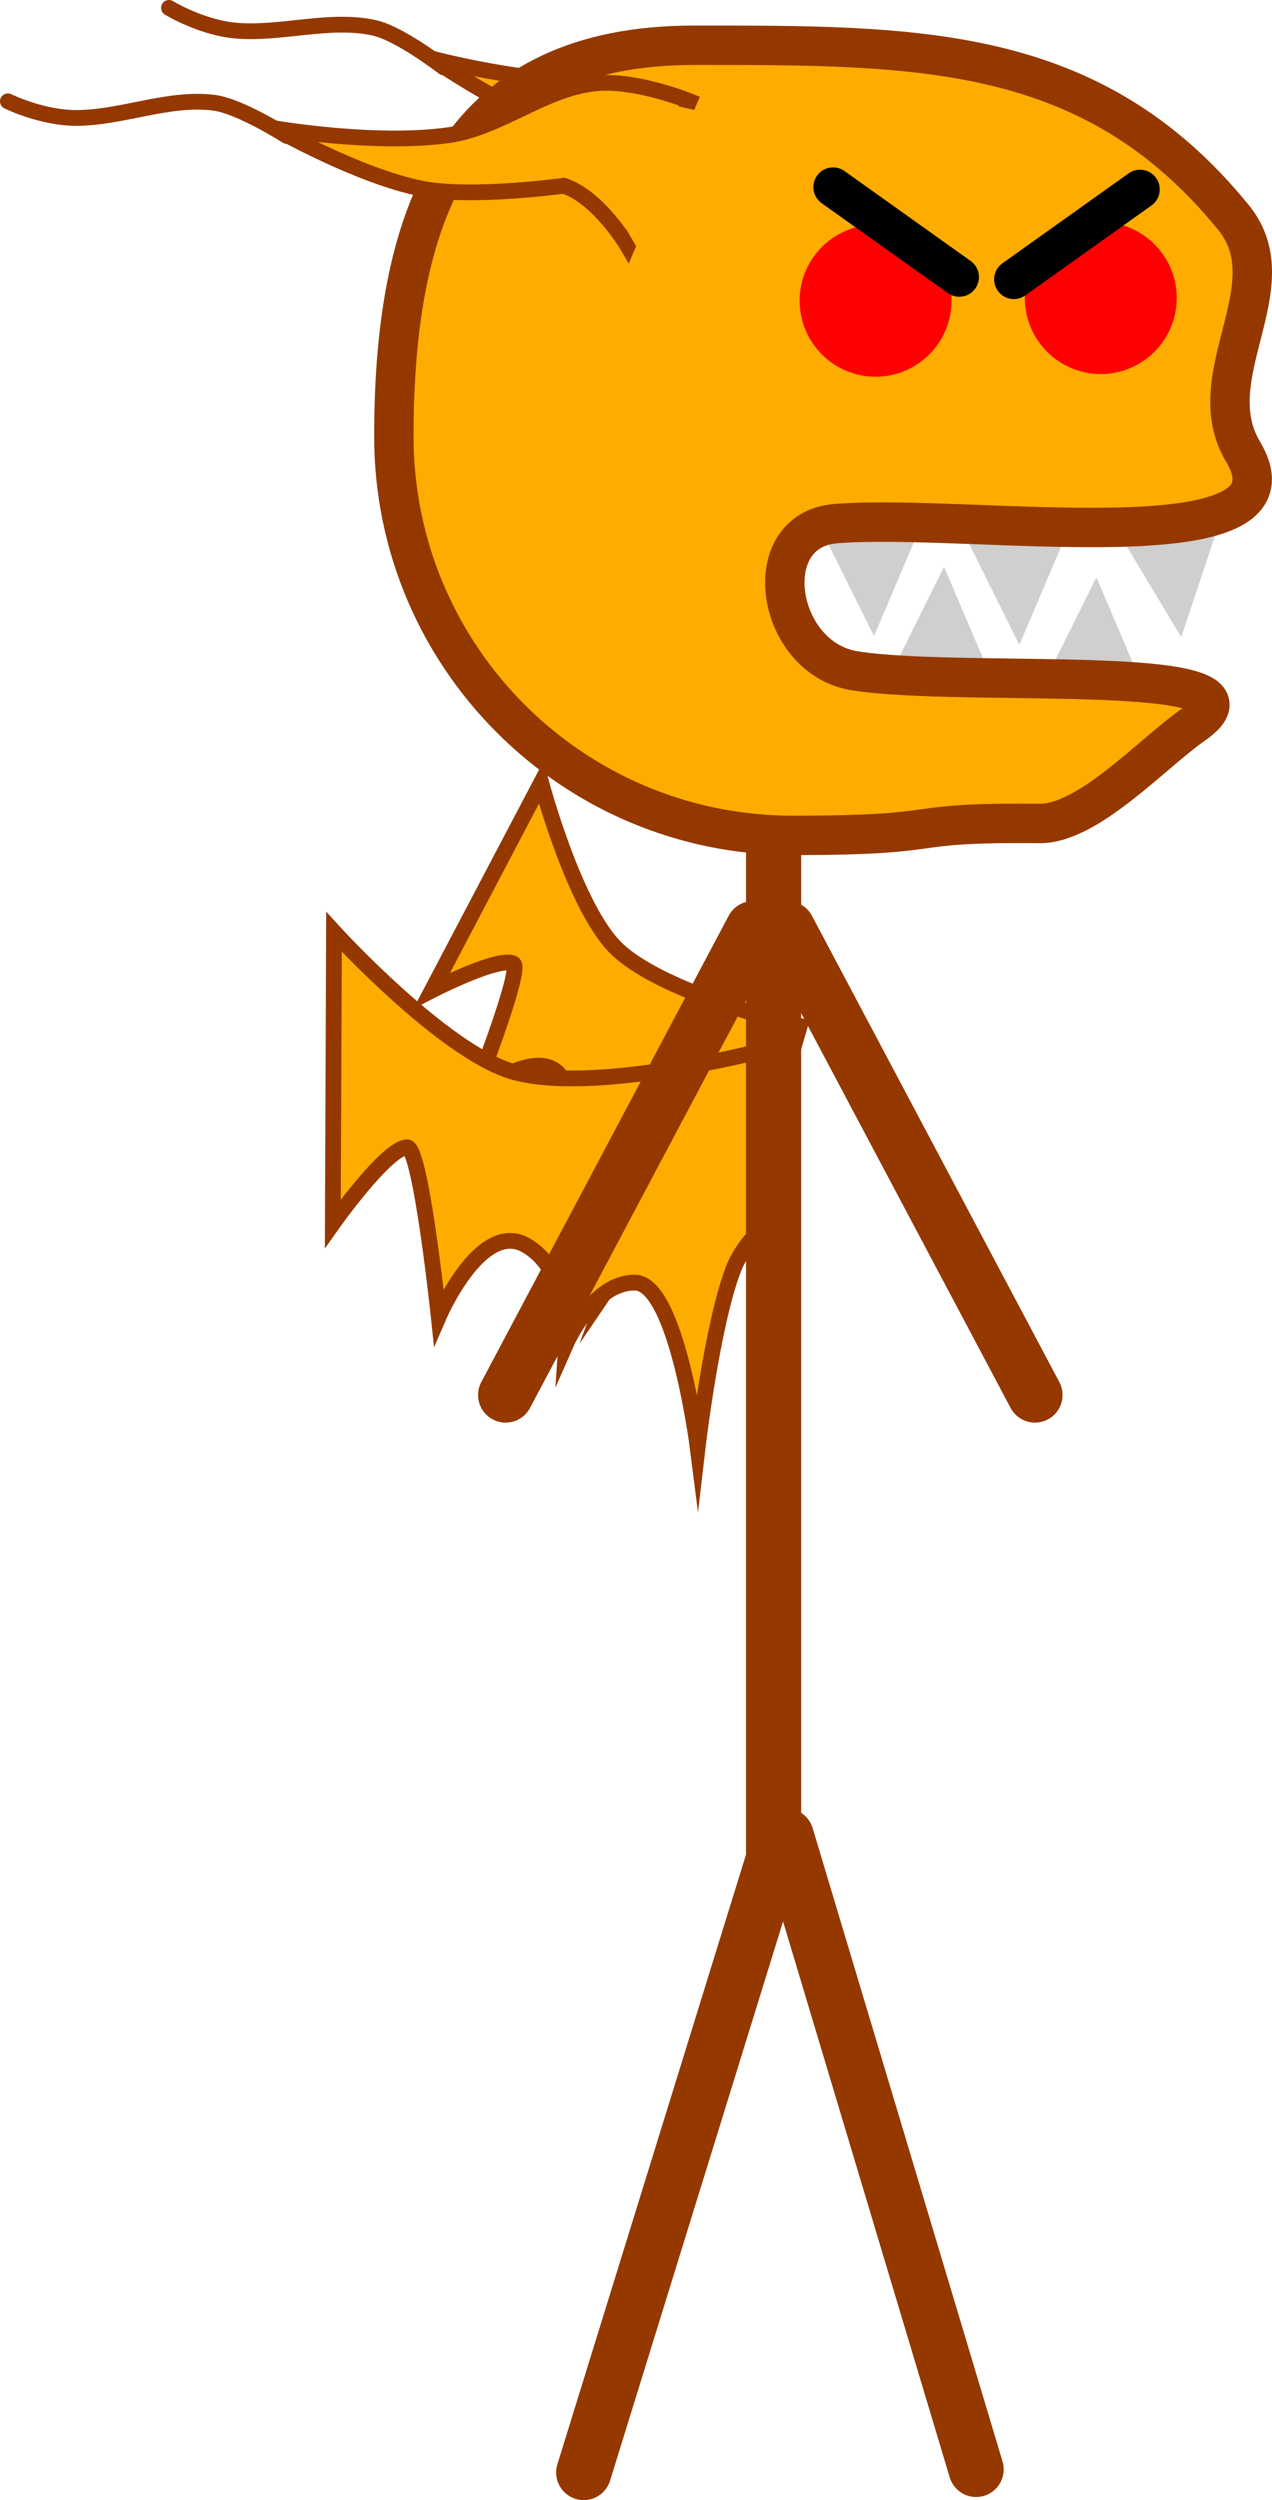 <svg xmlns="http://www.w3.org/2000/svg" xmlns:xlink="http://www.w3.org/1999/xlink" version="1.1" width="80.713" height="158.527" viewBox="0,0,80.713,158.527"><g><g data-paper-data="{&quot;isPaintingLayer&quot;:true}" fill-rule="nonzero" stroke-linejoin="miter" stroke-miterlimit="10" stroke-dasharray="" stroke-dashoffset="0" style="mix-blend-mode: normal"><g data-paper-data="{&quot;origRot&quot;:0,&quot;origPos&quot;:null}"><path d="M 27.41 3.718 C 27.41 3.718 33.636 5.375 38.362 5.147 C 41.753 4.984 44.805 2.629 48.199 2.712 C 50.706 2.774 53.797 4.365 53.797 4.365 L 49.065 13.171 C 49.065 13.171 47.547 9.944 45.376 8.997 C 45.376 8.997 39.449 9.267 36.413 8.381 C 32.425 7.217 27.41 3.718 27.41 3.718 Z " fill="#ffac00" stroke-linecap="butt" stroke-width="1" stroke="#943800"/><path d="M 10.723 0.5 C 10.723 0.5 12.807 1.773 15.034 1.948 C 17.896 2.173 20.92 1.152 23.725 1.76 C 25.372 2.116 28.159 4.278 28.159 4.278 " data-paper-data="{&quot;origPos&quot;:null}" fill="none" stroke-linecap="round" stroke-width="1" stroke="#943800"/></g><path d="M 27.407 62.797 L 34.339 49.621 C 34.339 49.621 36.461 57.607 39.146 60.173 C 42.176 63.07 50.749 65.056 50.749 65.056 L 48.475 72.783 C 48.475 72.783 45.981 72.973 44.45 74.338 C 42.15 76.388 38.658 81.534 38.658 81.534 C 38.658 81.534 41.58 73.62 39.707 72.603 C 37.834 71.585 35.165 73.723 35.165 73.723 C 35.165 73.723 37.088 70.585 35.644 68.337 C 34.201 66.089 30.012 69.504 30.012 69.504 C 30.012 69.504 33.2 61.411 32.57 61.096 C 31.633 60.629 27.407 62.797 27.407 62.797 Z " data-paper-data="{&quot;origPos&quot;:null,&quot;origRot&quot;:0}" fill="#ffac00" stroke="#943800" stroke-width="1" stroke-linecap="butt"/><path d="M 21.119 77.586 L 21.193 59.091 C 21.193 59.091 28.114 66.671 32.545 67.957 C 37.546 69.409 48.13 66.675 48.13 66.675 L 50.061 76.494 C 50.061 76.494 47.423 78.134 46.52 80.516 C 45.163 84.096 44.269 91.77 44.269 91.77 C 44.269 91.77 42.945 81.374 40.298 81.328 C 37.651 81.282 35.938 85.169 35.938 85.169 C 35.938 85.169 36.255 80.608 33.374 78.961 C 30.493 77.313 27.839 83.479 27.839 83.479 C 27.839 83.479 26.706 72.733 25.83 72.749 C 24.529 72.772 21.119 77.586 21.119 77.586 Z " data-paper-data="{&quot;origPos&quot;:null,&quot;origRot&quot;:0}" fill="#ffac00" stroke="#943800" stroke-width="1" stroke-linecap="butt"/><path d="M267.223,127.739l-3.74,-6.216l5.98,-0.488z" data-paper-data="{&quot;origRot&quot;:0,&quot;origPos&quot;:null}" fill="#cfcfcf" stroke="none" stroke-width="0" stroke-linecap="butt" transform="matrix(1,0,0,1,-192.27,-87.345)"/><path d="M256.953,128.233l-3.232,-6.495l6,-0.009z" data-paper-data="{&quot;origRot&quot;:0,&quot;origPos&quot;:null}" fill="#cfcfcf" stroke="none" stroke-width="0" stroke-linecap="butt" transform="matrix(1,0,0,1,-192.27,-87.345)"/><path d="M247.73,127.677l-3.232,-6.495l6,-0.009z" data-paper-data="{&quot;origRot&quot;:0,&quot;origPos&quot;:null}" fill="#cfcfcf" stroke="none" stroke-width="0" stroke-linecap="butt" transform="matrix(1,0,0,1,-192.27,-87.345)"/><path d="M254.943,129.788l-6,-0.009l3.232,-6.495z" data-paper-data="{&quot;origRot&quot;:0,&quot;origPos&quot;:null,&quot;index&quot;:null}" fill="#cfcfcf" stroke="none" stroke-width="0" stroke-linecap="butt" transform="matrix(1,0,0,1,-192.27,-87.345)"/><path d="M264.61,130.455l-6,-0.009l3.232,-6.495z" data-paper-data="{&quot;origRot&quot;:0,&quot;origPos&quot;:null,&quot;index&quot;:null}" fill="#cfcfcf" stroke="none" stroke-width="0" stroke-linecap="butt" transform="matrix(1,0,0,1,-192.27,-87.345)"/><path d="M 49.087 50.561 L 49.087 117.858 L 37.039 156.777 " data-paper-data="{&quot;origPos&quot;:null}" fill="none" stroke="#943800" stroke-width="3.5" stroke-linecap="round"/><path d="M 49.89 116.421 L 61.938 156.58 " fill="none" stroke="#943800" stroke-width="3.5" stroke-linecap="round"/><path d="M 24.992 27.671 C 24.992 12.975 29.346 2.87 44.042 2.87 C 58.258 2.87 69.332 2.777 78.289 13.817 C 81.812 18.159 76.004 23.831 78.871 28.633 C 83.288 36.032 61.619 32.507 53.03 33.203 C 47.969 33.613 49.223 41.744 54.238 42.534 C 61.36 43.657 81.625 41.857 75.702 45.968 C 73.159 47.734 69.059 52.244 65.964 52.215 C 56.676 52.128 60.751 52.97 50.292 52.97 C 36.319 52.97 24.992 41.643 24.992 27.671 Z " data-paper-data="{&quot;origPos&quot;:null}" fill="#ffac00" stroke="#943800" stroke-width="2.5" stroke-linecap="butt"/><path d="M243.009,106.413c0,-2.661 2.158,-4.819 4.819,-4.819c2.661,0 4.819,2.158 4.819,4.819c0,2.661 -2.158,4.819 -4.819,4.819c-2.661,0 -4.819,-2.158 -4.819,-4.819z" fill="#ff0000" stroke="none" stroke-width="0" stroke-linecap="butt" transform="matrix(1,0,0,1,-192.27,-87.345)"/><path d="M257.299,106.242c0,-2.661 2.158,-4.819 4.819,-4.819c2.661,0 4.819,2.158 4.819,4.819c0,2.661 -2.158,4.819 -4.819,4.819c-2.661,0 -4.819,-2.158 -4.819,-4.819z" data-paper-data="{&quot;origPos&quot;:null}" fill="#ff0000" stroke="none" stroke-width="0" stroke-linecap="butt" transform="matrix(1,0,0,1,-192.27,-87.345)"/><path d="M 32.085 88.456 L 47.784 58.885 " data-paper-data="{&quot;origPos&quot;:null}" fill="none" stroke="#943800" stroke-width="3.5" stroke-linecap="round"/><path d="M 49.974 58.885 L 65.673 88.456 " data-paper-data="{&quot;origPos&quot;:null,&quot;index&quot;:null}" fill="none" stroke="#943800" stroke-width="3.5" stroke-linecap="round"/><g data-paper-data="{&quot;origRot&quot;:0}"><path d="M 17.408 8.133 C 17.408 8.133 23.759 9.225 28.444 8.574 C 31.808 8.107 34.636 5.488 38.024 5.266 C 40.526 5.103 43.747 6.411 43.747 6.411 L 39.824 15.605 C 39.824 15.605 38.023 12.527 35.776 11.778 C 35.776 11.778 29.896 12.579 26.793 11.969 C 22.717 11.167 17.408 8.133 17.408 8.133 Z " fill="#ffac00" stroke-linecap="butt" stroke-width="1" stroke="#943800"/><path d="M 0.5 6.424 C 0.5 6.424 2.691 7.505 4.924 7.479 C 7.794 7.447 10.714 6.158 13.562 6.512 C 15.235 6.72 18.204 8.623 18.204 8.623 " data-paper-data="{&quot;origPos&quot;:null}" fill="none" stroke-linecap="round" stroke-width="1" stroke="#943800"/></g><path d="M231.562,101.112l1.889,-7.444l3.444,0.778l-3.778,9.333z" data-paper-data="{&quot;origPos&quot;:null}" fill="#ffac00" stroke="none" stroke-width="0" stroke-linecap="butt" transform="matrix(1,0,0,1,-192.27,-87.345)"/><path d="M 60.868 17.567 L 52.861 11.864 " data-paper-data="{&quot;origPos&quot;:null,&quot;origRot&quot;:0}" fill="none" stroke="#000000" stroke-width="2.5" stroke-linecap="round"/><path d="M 64.332 17.714 L 72.339 12.011 " data-paper-data="{&quot;origRot&quot;:0,&quot;index&quot;:null}" fill="none" stroke="#000000" stroke-width="2.5" stroke-linecap="round"/></g></g></svg>